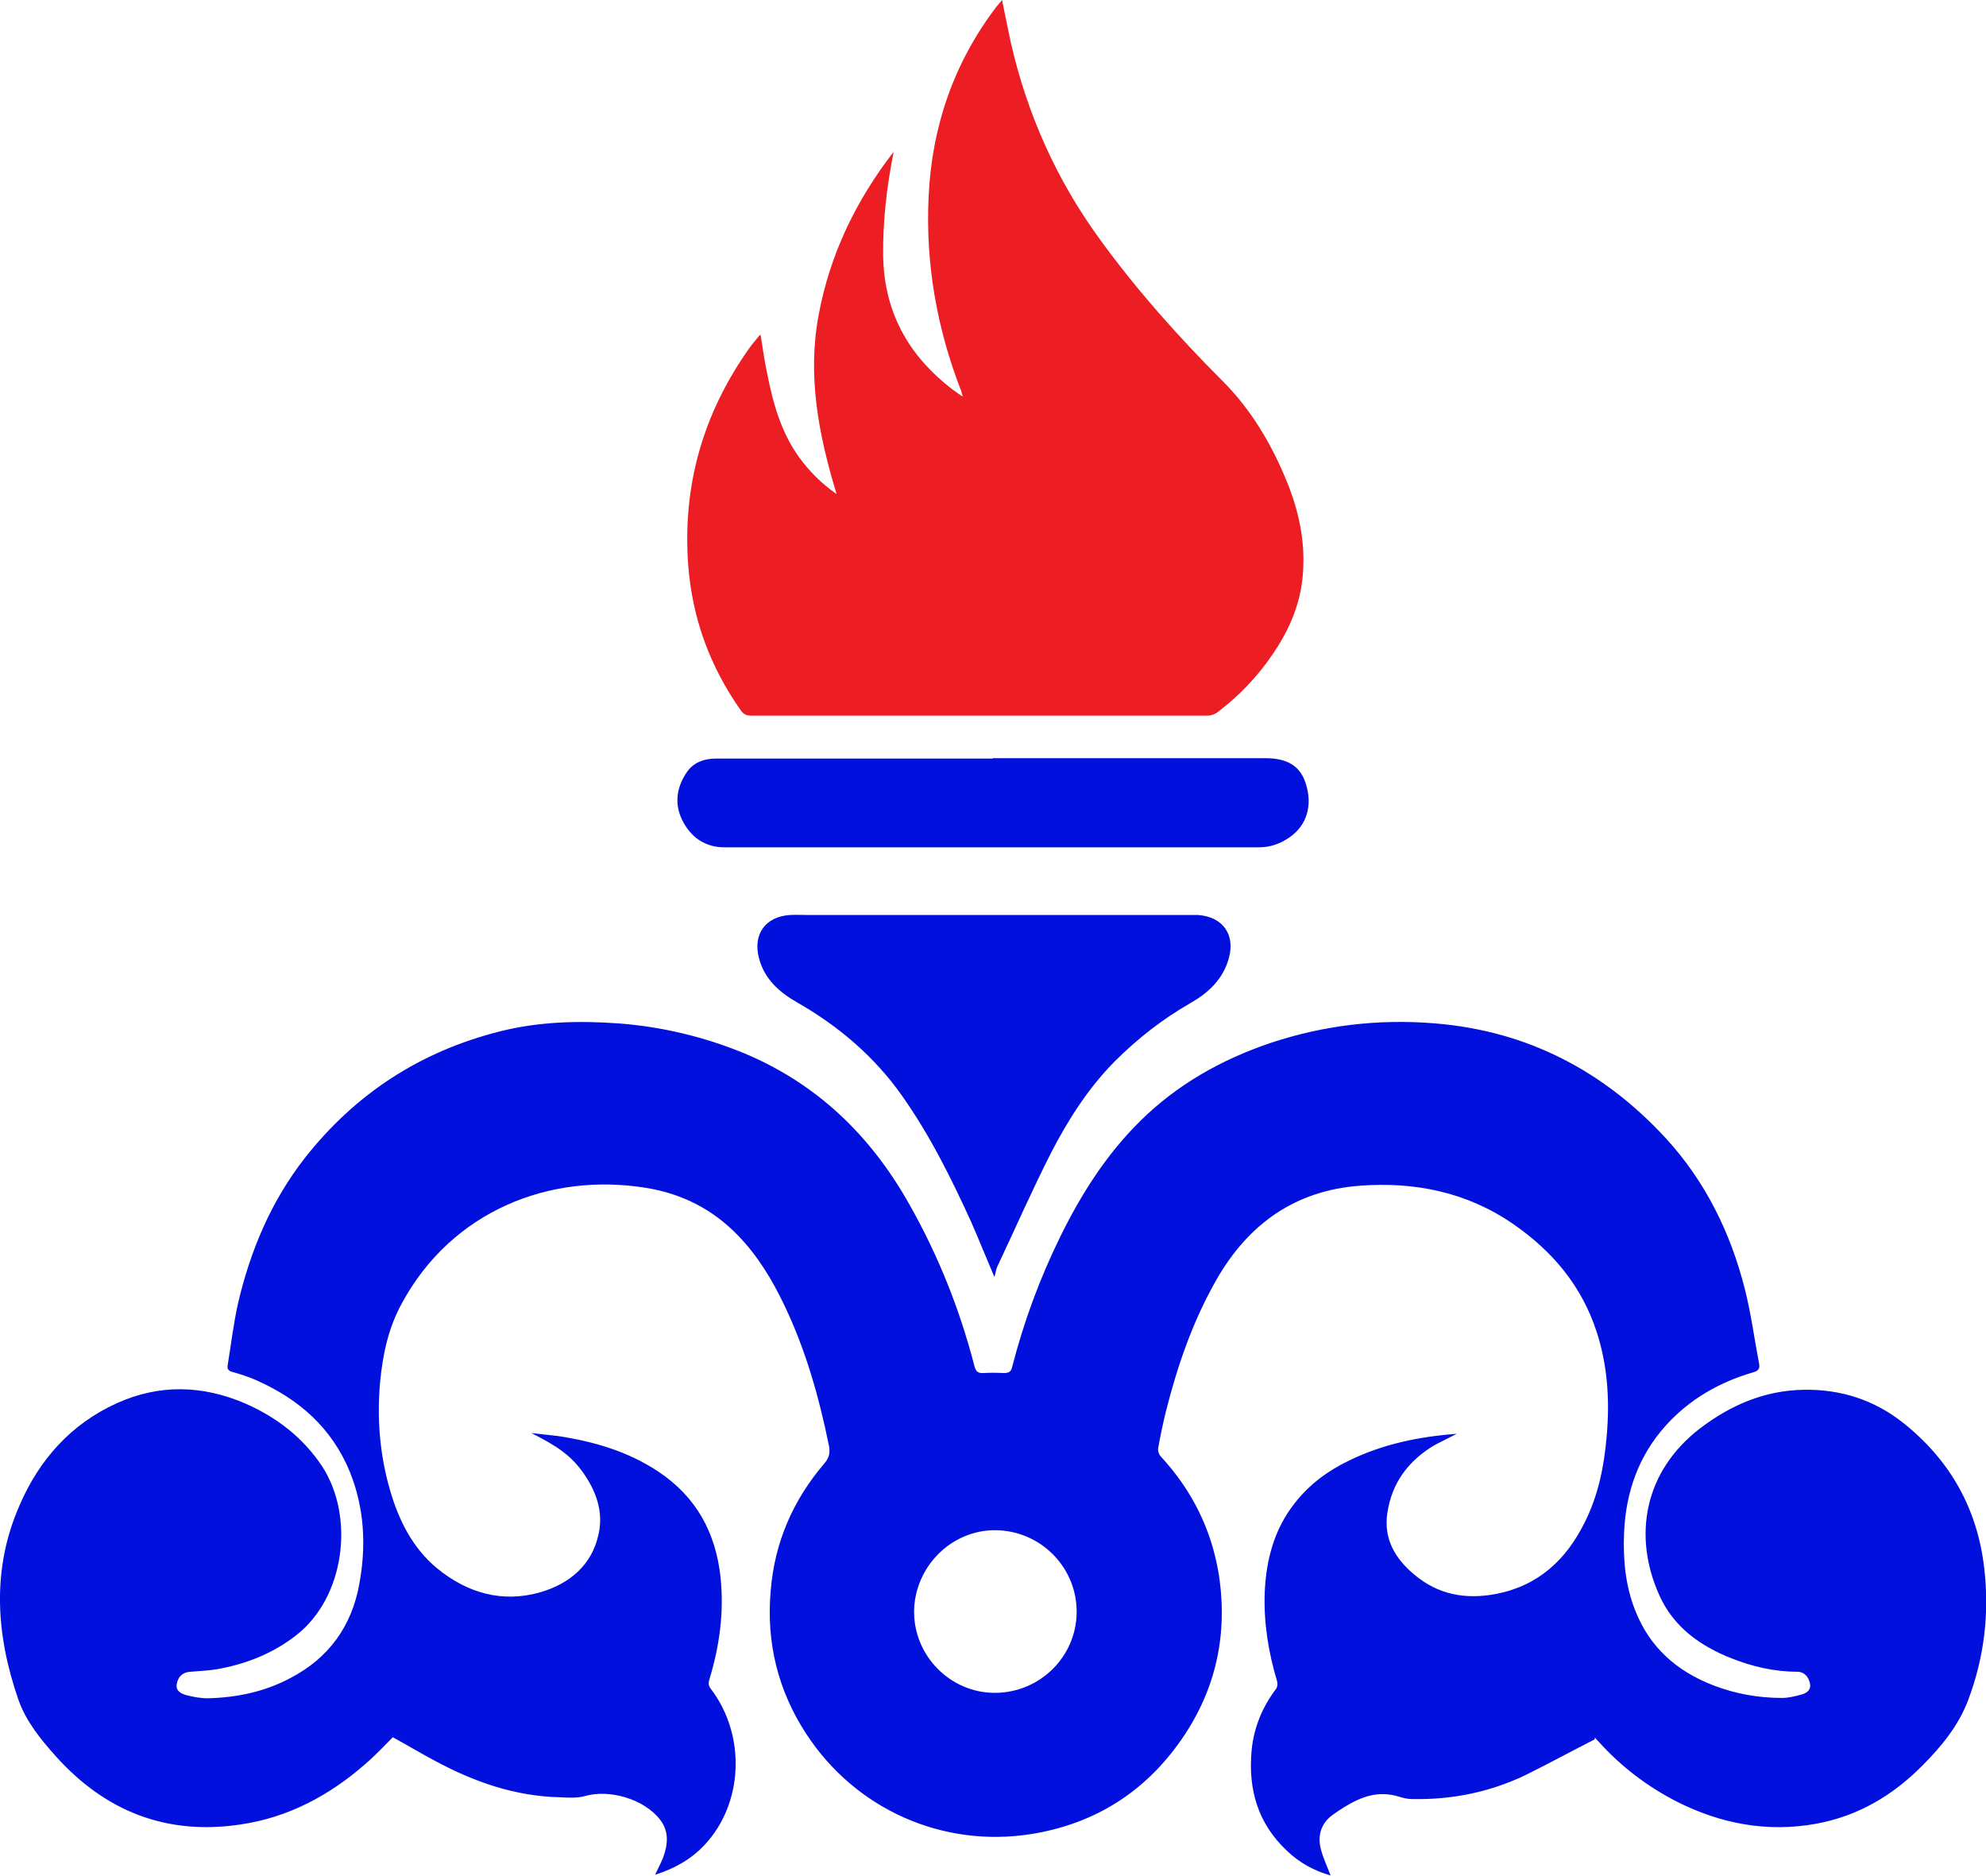 <?xml version="1.0" encoding="UTF-8"?>
<svg id="Layer_2" data-name="Layer 2" xmlns="http://www.w3.org/2000/svg" viewBox="0 0 54.6 51.56">
  <defs>
    <style>
      .cls-1 {
        fill: #0210de;
      }

      .cls-2 {
        fill: #ec1e24;
      }
    </style>
  </defs>
  <g id="Layer_1-2" data-name="Layer 1">
    <g>
      <path class="cls-1" d="M43.84,47.81c-.65.33-1.27.67-1.9.98-.98.47-2.02.68-3.11.66-.13,0-.26-.03-.38-.07-.4-.12-.78-.07-1.14.1-.24.11-.47.26-.68.41-.31.23-.41.56-.32.92.06.25.18.49.27.74-.45-.13-.86-.35-1.2-.68-.8-.75-1.07-1.69-.97-2.76.06-.63.3-1.2.68-1.7.03-.05.04-.14.02-.2-.24-.8-.37-1.61-.34-2.44.04-.9.26-1.74.83-2.46.4-.51.9-.88,1.48-1.16.92-.45,1.9-.66,2.97-.74-.23.12-.42.21-.61.31-.72.43-1.18,1.04-1.3,1.88-.1.7.21,1.23.73,1.67.67.57,1.43.7,2.27.54,1.16-.23,1.92-.94,2.43-1.97.37-.74.53-1.53.6-2.35.09-.98.03-1.96-.28-2.9-.41-1.25-1.21-2.2-2.28-2.94-1.27-.88-2.7-1.17-4.21-1.06-1.79.13-3.08,1.05-3.96,2.59-.65,1.14-1.07,2.36-1.39,3.63-.08.33-.15.66-.21,1-.01.07.02.17.07.22.86.93,1.4,2.01,1.6,3.26.25,1.63-.08,3.15-1.02,4.51-1,1.45-2.39,2.33-4.13,2.61-2.43.39-4.84-.67-6.2-2.76-.78-1.2-1.1-2.52-.97-3.95.11-1.31.61-2.46,1.46-3.46.14-.16.18-.29.14-.5-.27-1.33-.64-2.64-1.23-3.87-.33-.69-.72-1.34-1.26-1.9-.7-.73-1.55-1.16-2.54-1.32-2.65-.43-5.34.64-6.71,3.17-.37.67-.53,1.41-.6,2.17-.09,1-.01,1.99.27,2.96.24.83.62,1.6,1.3,2.16.83.68,1.79.95,2.82.66.8-.23,1.44-.74,1.62-1.62.13-.6-.07-1.16-.42-1.66-.34-.48-.7-.73-1.43-1.1.24.03.48.05.72.08.99.15,1.93.42,2.77.98,1.04.69,1.58,1.68,1.71,2.91.1.96-.03,1.89-.31,2.81-.03.1-.02.18.05.26.96,1.27.89,3.13-.17,4.27-.37.4-.83.66-1.37.83.08-.17.16-.32.22-.47.13-.36.17-.71-.08-1.04-.44-.57-1.39-.85-2.08-.65-.22.06-.46.04-.69.03-1.22-.03-2.34-.42-3.4-.99-.4-.21-.78-.44-1.18-.66-.24.24-.48.5-.75.73-.99.87-2.13,1.48-3.45,1.67-2.02.3-3.7-.36-5.06-1.87-.42-.47-.82-.96-1.03-1.55-.62-1.78-.75-3.59.03-5.36.54-1.25,1.41-2.23,2.67-2.8,1.17-.53,2.36-.5,3.54.01.86.38,1.58.93,2.11,1.73.9,1.39.62,3.6-.72,4.64-.64.5-1.38.79-2.17.93-.24.04-.48.05-.73.07-.2.01-.34.12-.38.33-.03.14.04.25.25.31.19.05.4.09.6.09.8-.02,1.57-.18,2.28-.56,1.05-.55,1.68-1.42,1.89-2.59.19-1.04.14-2.07-.26-3.07-.5-1.22-1.41-2.01-2.59-2.53-.21-.09-.42-.16-.64-.22-.11-.03-.15-.08-.13-.19.09-.56.16-1.13.28-1.68.34-1.46.91-2.82,1.84-4.01,1.39-1.77,3.18-2.93,5.36-3.48,1.07-.27,2.17-.3,3.27-.22,1.18.09,2.31.36,3.4.8,2.04.84,3.53,2.28,4.6,4.19.79,1.4,1.38,2.88,1.78,4.43.04.15.1.2.25.19.18-.01.36-.01.55,0,.14,0,.21-.03.24-.18.32-1.24.76-2.43,1.32-3.57.57-1.16,1.26-2.25,2.19-3.17,1.02-1.01,2.23-1.69,3.58-2.15,1.47-.49,2.99-.67,4.54-.54,2.54.21,4.64,1.31,6.35,3.17,1.08,1.18,1.77,2.59,2.16,4.13.17.67.26,1.36.39,2.04.03.14-.01.21-.16.25-.93.27-1.75.74-2.4,1.46-.75.83-1.1,1.83-1.15,2.94-.03.73.03,1.44.3,2.13.4,1.03,1.15,1.69,2.17,2.08.6.23,1.23.34,1.87.34.19,0,.38-.05.56-.1.13-.04.25-.13.21-.3-.04-.19-.17-.32-.34-.32-.64,0-1.24-.14-1.82-.37-.86-.34-1.59-.86-1.98-1.73-.73-1.62-.43-3.4,1.12-4.59.84-.64,1.77-1.04,2.84-1.06,1.03-.02,1.96.28,2.77.93,1.27,1.02,2.01,2.34,2.2,3.96.15,1.25,0,2.47-.44,3.64-.26.69-.73,1.27-1.25,1.79-.82.83-1.78,1.4-2.94,1.61-1.34.24-2.61,0-3.82-.61-.82-.42-1.54-.97-2.15-1.65-.04-.04-.08-.08-.1-.11ZM29.6,44.3c0-1.23-1-2.23-2.23-2.24-1.22-.01-2.23,1.01-2.24,2.24,0,1.22,1,2.23,2.22,2.23,1.24,0,2.25-1,2.25-2.23Z"/>
      <path class="cls-2" d="M24.57,4.17c-.19.95-.3,1.89-.29,2.85.02,1.44.6,2.6,1.7,3.52.12.1.25.2.38.29.03.02.06.04.11.07-.02-.06-.03-.1-.04-.14-.67-1.72-.99-3.51-.9-5.36.09-1.92.69-3.67,1.86-5.21.05-.06.1-.12.16-.19.08.41.16.79.24,1.17.45,1.97,1.26,3.78,2.45,5.41,1.01,1.39,2.15,2.67,3.37,3.89.79.79,1.35,1.74,1.77,2.77.33.81.51,1.65.44,2.53-.06.83-.38,1.56-.85,2.24-.41.6-.91,1.12-1.49,1.56-.07.06-.18.1-.28.1-4.19,0-8.37,0-12.56,0-.12,0-.2-.04-.27-.14-.85-1.2-1.34-2.54-1.45-4-.16-2.19.41-4.17,1.68-5.96.08-.12.18-.22.26-.33,0-.01.03-.02.05-.04.06.38.11.74.19,1.11.16.8.38,1.58.87,2.26.28.38.6.71,1.03,1.01-.5-1.64-.81-3.27-.49-4.94.31-1.66,1.03-3.14,2.06-4.47Z"/>
      <path class="cls-1" d="M27.33,35.08c-.21-.49-.41-.99-.62-1.47-.55-1.21-1.14-2.4-1.91-3.49-.76-1.08-1.75-1.92-2.89-2.57-.49-.28-.89-.64-1.04-1.2-.18-.66.16-1.15.84-1.2.18-.01.35,0,.53,0,3.38,0,6.76,0,10.14,0,.19,0,.38,0,.56,0,.68.05,1.03.54.84,1.2-.16.57-.56.94-1.05,1.22-.77.44-1.46.98-2.09,1.61-.72.73-1.27,1.59-1.74,2.5-.52,1.02-.98,2.07-1.47,3.11-.05.1-.06.21-.09.31Z"/>
      <path class="cls-1" d="M27.3,20.84c2.5,0,4.99,0,7.49,0,.61,0,.96.22,1.11.7.19.6.03,1.14-.44,1.47-.26.18-.53.28-.85.28-4.9,0-9.79,0-14.69,0-.54,0-.93-.28-1.16-.74-.23-.46-.16-.93.14-1.35.19-.26.48-.35.79-.35,2.54,0,5.07,0,7.61,0h0Z"/>
    </g>
  </g>
</svg>